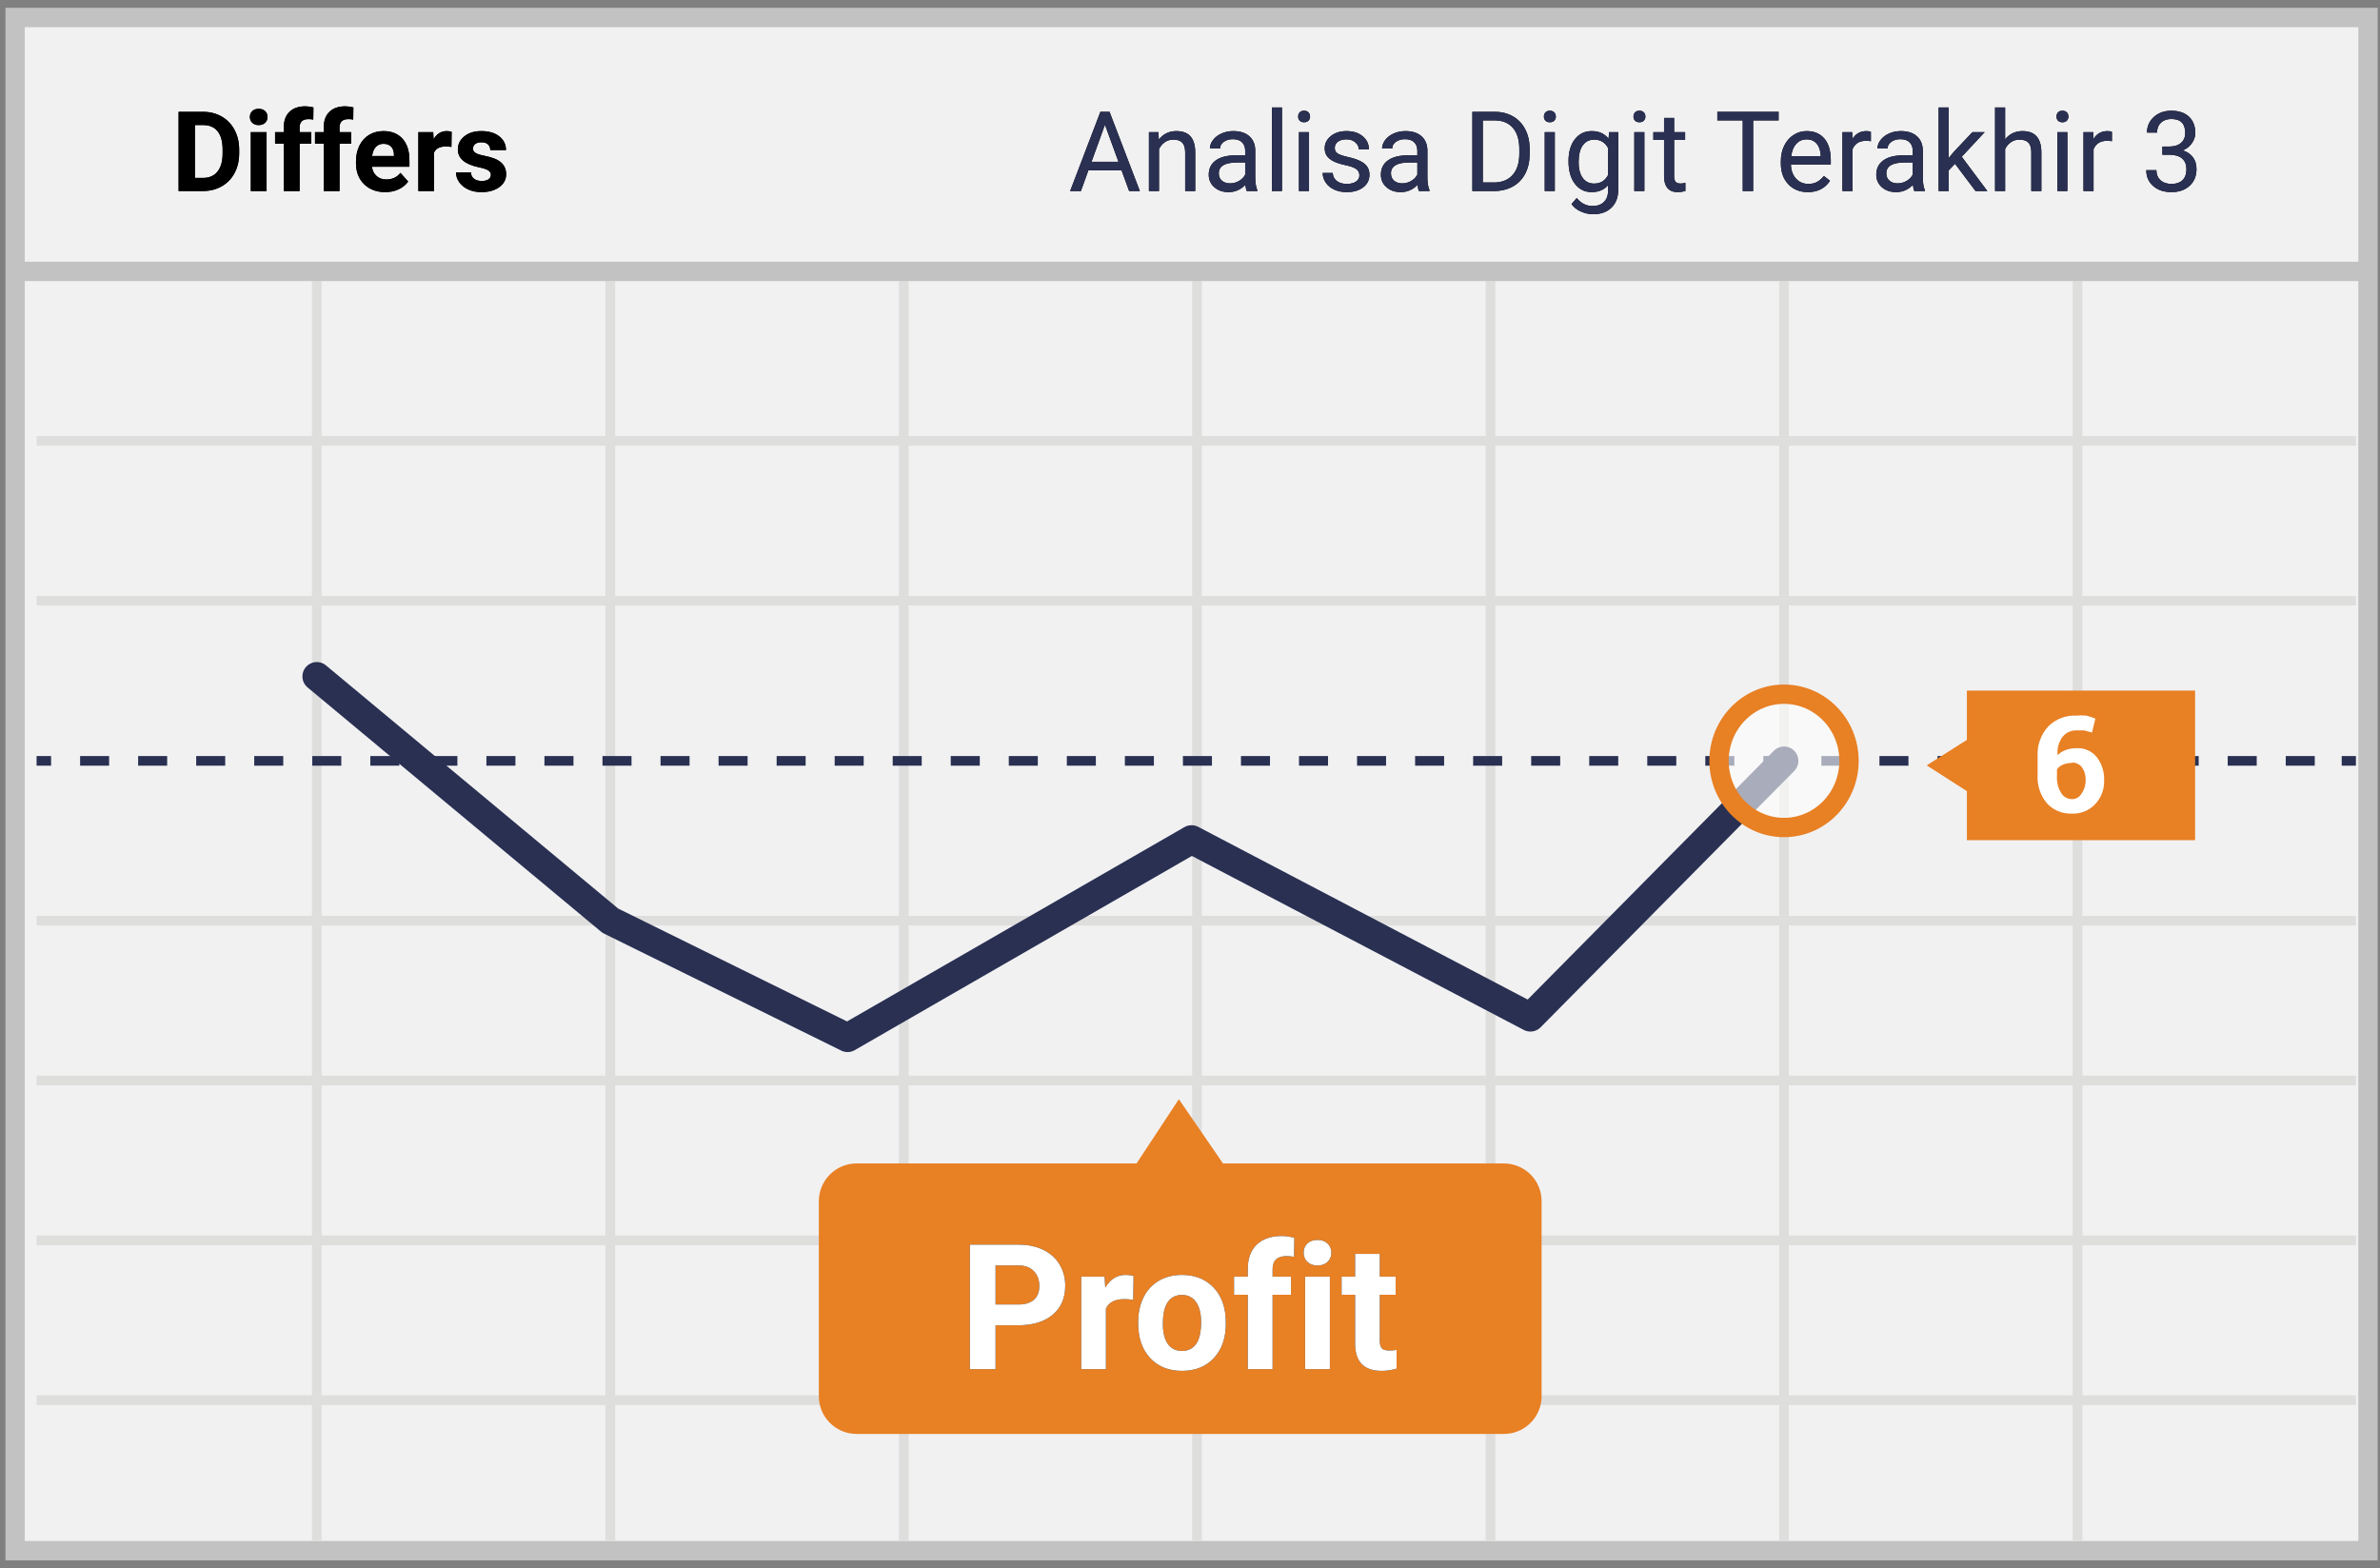 <?xml version="1.0" encoding="UTF-8"?>
<svg width="299px" height="197px" viewBox="0 0 299 197" version="1.1" xmlns="http://www.w3.org/2000/svg" xmlns:xlink="http://www.w3.org/1999/xlink">
    <rect x="0" y="0" width="299" height="197" fill="#808080" stroke="none"/>
    <!-- Generator: Sketch 52.3 (67297) - http://www.bohemiancoding.com/sketch -->
    <title>INDONESIAN Differs</title>
    <desc>Created with Sketch.</desc>
    <defs>
        <path d="M139.902,19.402 L135.732,19.402 L134.796,22 L133.442,22 L137.243,12.047 L138.392,12.047 L142.199,22 L140.853,22 L139.902,19.402 Z M136.129,18.322 L139.513,18.322 L137.817,13.667 L136.129,18.322 Z M144.537,14.604 L144.578,15.533 C145.143,14.822 145.882,14.467 146.793,14.467 C148.356,14.467 149.145,15.349 149.158,17.112 L149.158,22 L147.894,22 L147.894,17.105 C147.889,16.572 147.767,16.178 147.528,15.923 C147.289,15.668 146.916,15.54 146.41,15.54 C146,15.54 145.64,15.649 145.33,15.868 C145.02,16.087 144.779,16.374 144.605,16.729 L144.605,22 L143.341,22 L143.341,14.604 L144.537,14.604 Z M155.632,22 C155.559,21.854 155.5,21.594 155.454,21.221 C154.866,21.831 154.164,22.137 153.349,22.137 C152.619,22.137 152.021,21.931 151.554,21.518 C151.087,21.106 150.854,20.583 150.854,19.949 C150.854,19.179 151.146,18.581 151.732,18.155 C152.318,17.729 153.141,17.516 154.203,17.516 L155.434,17.516 L155.434,16.935 C155.434,16.493 155.301,16.14 155.037,15.878 C154.773,15.616 154.383,15.485 153.868,15.485 C153.417,15.485 153.039,15.599 152.733,15.827 C152.428,16.055 152.275,16.331 152.275,16.654 L151.004,16.654 C151.004,16.285 151.135,15.929 151.397,15.584 C151.659,15.24 152.014,14.968 152.463,14.768 C152.912,14.567 153.406,14.467 153.943,14.467 C154.796,14.467 155.463,14.68 155.946,15.106 C156.429,15.532 156.68,16.119 156.698,16.866 L156.698,20.271 C156.698,20.95 156.785,21.49 156.958,21.891 L156.958,22 L155.632,22 Z M153.533,21.036 C153.93,21.036 154.306,20.934 154.661,20.729 C155.017,20.523 155.274,20.257 155.434,19.929 L155.434,18.411 L154.442,18.411 C152.893,18.411 152.118,18.865 152.118,19.771 C152.118,20.168 152.25,20.478 152.515,20.701 C152.779,20.924 153.118,21.036 153.533,21.036 Z M160.055,22 L158.79,22 L158.79,11.5 L160.055,11.5 L160.055,22 Z M163.452,22 L162.188,22 L162.188,14.604 L163.452,14.604 L163.452,22 Z M162.085,12.642 C162.085,12.437 162.148,12.263 162.273,12.122 C162.398,11.981 162.584,11.91 162.83,11.91 C163.076,11.91 163.263,11.981 163.391,12.122 C163.518,12.263 163.582,12.437 163.582,12.642 C163.582,12.847 163.518,13.018 163.391,13.154 C163.263,13.291 163.076,13.359 162.83,13.359 C162.584,13.359 162.398,13.291 162.273,13.154 C162.148,13.018 162.085,12.847 162.085,12.642 Z M169.782,20.038 C169.782,19.696 169.653,19.431 169.396,19.242 C169.139,19.053 168.69,18.89 168.049,18.753 C167.409,18.616 166.901,18.452 166.525,18.261 C166.149,18.069 165.871,17.841 165.691,17.577 C165.511,17.313 165.421,16.998 165.421,16.634 C165.421,16.028 165.677,15.515 166.19,15.096 C166.703,14.676 167.358,14.467 168.155,14.467 C168.994,14.467 169.674,14.683 170.196,15.116 C170.718,15.549 170.979,16.103 170.979,16.777 L169.707,16.777 C169.707,16.431 169.56,16.132 169.266,15.882 C168.972,15.631 168.602,15.506 168.155,15.506 C167.695,15.506 167.335,15.606 167.075,15.807 C166.815,16.007 166.686,16.269 166.686,16.593 C166.686,16.898 166.806,17.128 167.048,17.283 C167.289,17.438 167.726,17.586 168.357,17.728 C168.988,17.869 169.5,18.037 169.892,18.233 C170.284,18.429 170.574,18.665 170.763,18.941 C170.952,19.217 171.047,19.553 171.047,19.949 C171.047,20.61 170.783,21.14 170.254,21.539 C169.725,21.937 169.039,22.137 168.196,22.137 C167.604,22.137 167.08,22.032 166.624,21.822 C166.168,21.613 165.812,21.32 165.554,20.944 C165.297,20.568 165.168,20.161 165.168,19.724 L166.433,19.724 C166.455,20.147 166.625,20.484 166.942,20.732 C167.259,20.98 167.677,21.104 168.196,21.104 C168.675,21.104 169.059,21.008 169.348,20.814 C169.638,20.62 169.782,20.362 169.782,20.038 Z M177.261,22 C177.188,21.854 177.129,21.594 177.083,21.221 C176.495,21.831 175.793,22.137 174.978,22.137 C174.248,22.137 173.65,21.931 173.183,21.518 C172.716,21.106 172.482,20.583 172.482,19.949 C172.482,19.179 172.775,18.581 173.361,18.155 C173.946,17.729 174.77,17.516 175.832,17.516 L177.062,17.516 L177.062,16.935 C177.062,16.493 176.93,16.14 176.666,15.878 C176.402,15.616 176.012,15.485 175.497,15.485 C175.046,15.485 174.668,15.599 174.362,15.827 C174.057,16.055 173.904,16.331 173.904,16.654 L172.633,16.654 C172.633,16.285 172.764,15.929 173.026,15.584 C173.288,15.24 173.643,14.968 174.092,14.768 C174.541,14.567 175.035,14.467 175.572,14.467 C176.424,14.467 177.092,14.68 177.575,15.106 C178.058,15.532 178.309,16.119 178.327,16.866 L178.327,20.271 C178.327,20.95 178.414,21.49 178.587,21.891 L178.587,22 L177.261,22 Z M175.162,21.036 C175.559,21.036 175.935,20.934 176.29,20.729 C176.646,20.523 176.903,20.257 177.062,19.929 L177.062,18.411 L176.071,18.411 C174.522,18.411 173.747,18.865 173.747,19.771 C173.747,20.168 173.879,20.478 174.144,20.701 C174.408,20.924 174.747,21.036 175.162,21.036 Z M183.974,22 L183.974,12.047 L186.783,12.047 C187.649,12.047 188.415,12.238 189.08,12.621 C189.745,13.004 190.259,13.548 190.622,14.255 C190.984,14.961 191.167,15.772 191.172,16.688 L191.172,17.324 C191.172,18.263 190.991,19.086 190.628,19.792 C190.266,20.498 189.749,21.041 189.077,21.419 C188.404,21.797 187.622,21.991 186.729,22 L183.974,22 Z M185.286,13.127 L185.286,20.927 L186.667,20.927 C187.679,20.927 188.466,20.612 189.029,19.983 C189.592,19.354 189.873,18.459 189.873,17.297 L189.873,16.716 C189.873,15.586 189.608,14.707 189.077,14.081 C188.546,13.454 187.793,13.136 186.817,13.127 L185.286,13.127 Z M194.33,22 L193.065,22 L193.065,14.604 L194.33,14.604 L194.33,22 Z M192.963,12.642 C192.963,12.437 193.026,12.263 193.151,12.122 C193.276,11.981 193.462,11.91 193.708,11.91 C193.954,11.91 194.141,11.981 194.269,12.122 C194.396,12.263 194.46,12.437 194.46,12.642 C194.46,12.847 194.396,13.018 194.269,13.154 C194.141,13.291 193.954,13.359 193.708,13.359 C193.462,13.359 193.276,13.291 193.151,13.154 C193.026,13.018 192.963,12.847 192.963,12.642 Z M196.053,18.24 C196.053,17.087 196.319,16.17 196.853,15.489 C197.386,14.807 198.092,14.467 198.972,14.467 C199.874,14.467 200.578,14.786 201.084,15.424 L201.146,14.604 L202.301,14.604 L202.301,21.822 C202.301,22.779 202.017,23.534 201.45,24.085 C200.882,24.636 200.12,24.912 199.163,24.912 C198.63,24.912 198.108,24.798 197.598,24.57 C197.087,24.342 196.698,24.03 196.429,23.634 L197.085,22.875 C197.627,23.545 198.29,23.88 199.074,23.88 C199.689,23.88 200.169,23.707 200.513,23.36 C200.857,23.014 201.029,22.526 201.029,21.897 L201.029,21.262 C200.523,21.845 199.833,22.137 198.958,22.137 C198.092,22.137 197.391,21.788 196.856,21.091 C196.32,20.394 196.053,19.443 196.053,18.24 Z M197.324,18.384 C197.324,19.218 197.495,19.873 197.837,20.349 C198.179,20.825 198.657,21.063 199.272,21.063 C200.07,21.063 200.656,20.701 201.029,19.977 L201.029,16.6 C200.642,15.893 200.061,15.54 199.286,15.54 C198.671,15.54 198.19,15.779 197.844,16.258 C197.497,16.736 197.324,17.445 197.324,18.384 Z M205.582,22 L204.317,22 L204.317,14.604 L205.582,14.604 L205.582,22 Z M204.215,12.642 C204.215,12.437 204.278,12.263 204.403,12.122 C204.528,11.981 204.714,11.91 204.96,11.91 C205.206,11.91 205.393,11.981 205.521,12.122 C205.648,12.263 205.712,12.437 205.712,12.642 C205.712,12.847 205.648,13.018 205.521,13.154 C205.393,13.291 205.206,13.359 204.96,13.359 C204.714,13.359 204.528,13.291 204.403,13.154 C204.278,13.018 204.215,12.847 204.215,12.642 Z M209.321,12.812 L209.321,14.604 L210.702,14.604 L210.702,15.581 L209.321,15.581 L209.321,20.168 C209.321,20.464 209.383,20.686 209.506,20.834 C209.629,20.983 209.839,21.057 210.135,21.057 C210.281,21.057 210.481,21.029 210.736,20.975 L210.736,22 C210.404,22.091 210.08,22.137 209.766,22.137 C209.201,22.137 208.774,21.966 208.487,21.624 C208.2,21.282 208.057,20.797 208.057,20.168 L208.057,15.581 L206.71,15.581 L206.71,14.604 L208.057,14.604 L208.057,12.812 L209.321,12.812 Z M222.446,13.127 L219.247,13.127 L219.247,22 L217.941,22 L217.941,13.127 L214.749,13.127 L214.749,12.047 L222.446,12.047 L222.446,13.127 Z M226.117,22.137 C225.115,22.137 224.299,21.807 223.67,21.149 C223.041,20.49 222.727,19.61 222.727,18.507 L222.727,18.274 C222.727,17.541 222.867,16.886 223.147,16.309 C223.427,15.733 223.819,15.281 224.323,14.956 C224.826,14.63 225.372,14.467 225.96,14.467 C226.922,14.467 227.669,14.784 228.202,15.417 C228.735,16.05 229.002,16.957 229.002,18.138 L229.002,18.664 L223.991,18.664 C224.009,19.393 224.222,19.982 224.63,20.431 C225.038,20.88 225.557,21.104 226.186,21.104 C226.632,21.104 227.01,21.013 227.32,20.831 C227.63,20.649 227.901,20.407 228.134,20.106 L228.906,20.708 C228.286,21.66 227.357,22.137 226.117,22.137 Z M225.96,15.506 C225.45,15.506 225.021,15.692 224.675,16.063 C224.328,16.434 224.114,16.955 224.032,17.625 L227.737,17.625 L227.737,17.529 C227.701,16.887 227.528,16.389 227.218,16.036 C226.908,15.682 226.489,15.506 225.96,15.506 Z M234.04,15.738 C233.849,15.706 233.641,15.69 233.418,15.69 C232.589,15.69 232.026,16.044 231.729,16.75 L231.729,22 L230.465,22 L230.465,14.604 L231.695,14.604 L231.716,15.458 C232.131,14.797 232.718,14.467 233.479,14.467 C233.726,14.467 233.912,14.499 234.04,14.562 L234.04,15.738 Z M239.495,22 C239.422,21.854 239.363,21.594 239.317,21.221 C238.729,21.831 238.028,22.137 237.212,22.137 C236.483,22.137 235.885,21.931 235.417,21.518 C234.95,21.106 234.717,20.583 234.717,19.949 C234.717,19.179 235.01,18.581 235.595,18.155 C236.181,17.729 237.005,17.516 238.066,17.516 L239.297,17.516 L239.297,16.935 C239.297,16.493 239.165,16.14 238.9,15.878 C238.636,15.616 238.246,15.485 237.731,15.485 C237.28,15.485 236.902,15.599 236.597,15.827 C236.291,16.055 236.139,16.331 236.139,16.654 L234.867,16.654 C234.867,16.285 234.998,15.929 235.26,15.584 C235.522,15.24 235.878,14.968 236.327,14.768 C236.776,14.567 237.269,14.467 237.807,14.467 C238.659,14.467 239.326,14.68 239.81,15.106 C240.293,15.532 240.543,16.119 240.562,16.866 L240.562,20.271 C240.562,20.95 240.648,21.49 240.821,21.891 L240.821,22 L239.495,22 Z M237.396,21.036 C237.793,21.036 238.169,20.934 238.524,20.729 C238.88,20.523 239.137,20.257 239.297,19.929 L239.297,18.411 L238.306,18.411 C236.756,18.411 235.981,18.865 235.981,19.771 C235.981,20.168 236.114,20.478 236.378,20.701 C236.642,20.924 236.982,21.036 237.396,21.036 Z M244.608,18.575 L243.815,19.402 L243.815,22 L242.551,22 L242.551,11.5 L243.815,11.5 L243.815,17.851 L244.492,17.037 L246.796,14.604 L248.334,14.604 L245.456,17.693 L248.669,22 L247.186,22 L244.608,18.575 Z M250.904,15.499 C251.465,14.811 252.194,14.467 253.092,14.467 C254.655,14.467 255.443,15.349 255.457,17.112 L255.457,22 L254.192,22 L254.192,17.105 C254.188,16.572 254.066,16.178 253.827,15.923 C253.587,15.668 253.215,15.54 252.709,15.54 C252.299,15.54 251.939,15.649 251.629,15.868 C251.319,16.087 251.077,16.374 250.904,16.729 L250.904,22 L249.64,22 L249.64,11.5 L250.904,11.5 L250.904,15.499 Z M258.725,22 L257.46,22 L257.46,14.604 L258.725,14.604 L258.725,22 Z M257.357,12.642 C257.357,12.437 257.42,12.263 257.545,12.122 C257.671,11.981 257.856,11.91 258.103,11.91 C258.349,11.91 258.535,11.981 258.663,12.122 C258.791,12.263 258.854,12.437 258.854,12.642 C258.854,12.847 258.791,13.018 258.663,13.154 C258.535,13.291 258.349,13.359 258.103,13.359 C257.856,13.359 257.671,13.291 257.545,13.154 C257.42,13.018 257.357,12.847 257.357,12.642 Z M264.323,15.738 C264.132,15.706 263.924,15.69 263.701,15.69 C262.872,15.69 262.309,16.044 262.013,16.75 L262.013,22 L260.748,22 L260.748,14.604 L261.979,14.604 L261.999,15.458 C262.414,14.797 263.002,14.467 263.763,14.467 C264.009,14.467 264.196,14.499 264.323,14.562 L264.323,15.738 Z M270.66,16.408 L271.61,16.408 C272.207,16.399 272.677,16.242 273.019,15.937 C273.36,15.631 273.531,15.219 273.531,14.699 C273.531,13.533 272.95,12.949 271.788,12.949 C271.241,12.949 270.805,13.105 270.479,13.417 C270.153,13.73 269.99,14.143 269.99,14.658 L268.726,14.658 C268.726,13.87 269.014,13.215 269.59,12.693 C270.167,12.171 270.899,11.91 271.788,11.91 C272.727,11.91 273.463,12.159 273.996,12.655 C274.529,13.152 274.796,13.842 274.796,14.727 C274.796,15.16 274.656,15.579 274.375,15.984 C274.095,16.39 273.714,16.693 273.23,16.894 C273.777,17.067 274.2,17.354 274.499,17.755 C274.797,18.156 274.946,18.646 274.946,19.225 C274.946,20.118 274.655,20.826 274.071,21.351 C273.488,21.875 272.729,22.137 271.795,22.137 C270.861,22.137 270.101,21.884 269.515,21.378 C268.93,20.872 268.637,20.204 268.637,19.375 L269.908,19.375 C269.908,19.899 270.079,20.318 270.421,20.633 C270.763,20.947 271.221,21.104 271.795,21.104 C272.406,21.104 272.873,20.945 273.196,20.626 C273.52,20.307 273.682,19.849 273.682,19.252 C273.682,18.673 273.504,18.229 273.148,17.919 C272.793,17.609 272.28,17.45 271.61,17.44 L270.66,17.44 L270.66,16.408 Z" id="path-1"></path>
        <path d="M21.438,22 L21.438,12.047 L24.5,12.047 C25.375,12.047 26.158,12.244 26.848,12.638 C27.539,13.032 28.077,13.593 28.465,14.32 C28.852,15.047 29.046,15.873 29.046,16.798 L29.046,17.256 C29.046,18.181 28.856,19.004 28.475,19.724 C28.095,20.444 27.558,21.002 26.865,21.398 C26.173,21.795 25.391,21.995 24.521,22 L21.438,22 Z M23.488,13.708 L23.488,20.353 L24.479,20.353 C25.282,20.353 25.895,20.09 26.318,19.566 C26.742,19.042 26.959,18.293 26.968,17.317 L26.968,16.791 C26.968,15.779 26.758,15.013 26.339,14.491 C25.92,13.969 25.307,13.708 24.5,13.708 L23.488,13.708 Z M32.491,22 L30.509,22 L30.509,14.604 L32.491,14.604 L32.491,22 Z M30.393,12.689 C30.393,12.393 30.492,12.149 30.69,11.958 C30.888,11.767 31.158,11.671 31.5,11.671 C31.837,11.671 32.106,11.767 32.307,11.958 C32.507,12.149 32.607,12.393 32.607,12.689 C32.607,12.99 32.506,13.236 32.303,13.428 C32.1,13.619 31.833,13.715 31.5,13.715 C31.167,13.715 30.9,13.619 30.697,13.428 C30.494,13.236 30.393,12.99 30.393,12.689 Z M34.658,22 L34.658,16.053 L33.558,16.053 L33.558,14.604 L34.658,14.604 L34.658,13.975 C34.658,13.145 34.896,12.501 35.373,12.043 C35.849,11.585 36.515,11.356 37.372,11.356 C37.646,11.356 37.98,11.402 38.377,11.493 L38.356,13.024 C38.192,12.983 37.992,12.963 37.755,12.963 C37.012,12.963 36.641,13.312 36.641,14.009 L36.641,14.604 L38.11,14.604 L38.11,16.053 L36.641,16.053 L36.641,22 L34.658,22 Z M39.676,22 L39.676,16.053 L38.575,16.053 L38.575,14.604 L39.676,14.604 L39.676,13.975 C39.676,13.145 39.914,12.501 40.39,12.043 C40.866,11.585 41.533,11.356 42.39,11.356 C42.663,11.356 42.998,11.402 43.395,11.493 L43.374,13.024 C43.21,12.983 43.009,12.963 42.772,12.963 C42.03,12.963 41.658,13.312 41.658,14.009 L41.658,14.604 L43.128,14.604 L43.128,16.053 L41.658,16.053 L41.658,22 L39.676,22 Z M47.394,22.137 C46.309,22.137 45.426,21.804 44.745,21.139 C44.063,20.473 43.723,19.587 43.723,18.479 L43.723,18.288 C43.723,17.545 43.866,16.881 44.153,16.295 C44.44,15.71 44.847,15.259 45.374,14.942 C45.9,14.625 46.5,14.467 47.175,14.467 C48.187,14.467 48.983,14.786 49.564,15.424 C50.145,16.062 50.436,16.966 50.436,18.138 L50.436,18.944 L45.726,18.944 C45.789,19.427 45.982,19.815 46.303,20.106 C46.625,20.398 47.031,20.544 47.523,20.544 C48.285,20.544 48.879,20.268 49.308,19.717 L50.278,20.804 C49.982,21.223 49.581,21.55 49.075,21.785 C48.569,22.019 48.009,22.137 47.394,22.137 Z M47.168,16.066 C46.776,16.066 46.458,16.199 46.214,16.463 C45.971,16.727 45.814,17.105 45.746,17.598 L48.494,17.598 L48.494,17.44 C48.485,17.003 48.367,16.665 48.139,16.425 C47.911,16.186 47.587,16.066 47.168,16.066 Z M55.713,16.456 C55.444,16.42 55.207,16.401 55.002,16.401 C54.255,16.401 53.765,16.654 53.532,17.16 L53.532,22 L51.557,22 L51.557,14.604 L53.423,14.604 L53.478,15.485 C53.874,14.806 54.423,14.467 55.125,14.467 C55.344,14.467 55.549,14.496 55.74,14.556 L55.713,16.456 Z M60.669,19.956 C60.669,19.715 60.549,19.524 60.31,19.385 C60.071,19.246 59.687,19.122 59.158,19.013 C57.399,18.644 56.52,17.896 56.52,16.771 C56.52,16.114 56.792,15.566 57.336,15.126 C57.881,14.687 58.593,14.467 59.473,14.467 C60.411,14.467 61.162,14.688 61.725,15.13 C62.288,15.572 62.569,16.146 62.569,16.853 L60.594,16.853 C60.594,16.57 60.503,16.336 60.32,16.152 C60.138,15.967 59.853,15.875 59.466,15.875 C59.133,15.875 58.876,15.95 58.693,16.101 C58.511,16.251 58.42,16.442 58.42,16.675 C58.42,16.894 58.524,17.07 58.731,17.205 C58.938,17.339 59.288,17.455 59.78,17.553 C60.272,17.651 60.687,17.762 61.024,17.885 C62.068,18.268 62.59,18.931 62.59,19.874 C62.59,20.549 62.3,21.094 61.722,21.511 C61.143,21.928 60.396,22.137 59.479,22.137 C58.86,22.137 58.309,22.026 57.829,21.805 C57.348,21.584 56.971,21.281 56.697,20.896 C56.424,20.511 56.287,20.095 56.287,19.648 L58.16,19.648 C58.178,19.999 58.308,20.268 58.55,20.455 C58.791,20.642 59.115,20.735 59.521,20.735 C59.899,20.735 60.185,20.664 60.378,20.52 C60.572,20.376 60.669,20.188 60.669,19.956 Z" id="path-2"></path>
        <path d="M124.071,164.489 L124.071,170 L120.849,170 L120.849,154.359 L126.95,154.359 C128.125,154.359 129.158,154.574 130.049,155.004 C130.941,155.434 131.627,156.044 132.106,156.835 C132.586,157.627 132.826,158.527 132.826,159.537 C132.826,161.07 132.302,162.278 131.252,163.163 C130.203,164.047 128.751,164.489 126.896,164.489 L124.071,164.489 Z M124.071,161.879 L126.95,161.879 C127.802,161.879 128.452,161.678 128.9,161.277 C129.347,160.876 129.571,160.303 129.571,159.559 C129.571,158.792 129.346,158.173 128.895,157.7 C128.443,157.228 127.82,156.984 127.025,156.97 L124.071,156.97 L124.071,161.879 Z M141.366,161.288 C140.944,161.231 140.571,161.202 140.249,161.202 C139.075,161.202 138.305,161.6 137.939,162.395 L137.939,170 L134.835,170 L134.835,158.377 L137.768,158.377 L137.854,159.763 C138.477,158.696 139.34,158.162 140.442,158.162 C140.786,158.162 141.108,158.209 141.409,158.302 L141.366,161.288 Z M141.989,164.081 C141.989,162.928 142.211,161.9 142.655,160.998 C143.099,160.096 143.738,159.397 144.573,158.903 C145.407,158.409 146.376,158.162 147.479,158.162 C149.047,158.162 150.327,158.642 151.319,159.602 C152.311,160.561 152.864,161.865 152.979,163.512 L153,164.307 C153,166.09 152.502,167.52 151.507,168.598 C150.511,169.676 149.176,170.215 147.5,170.215 C145.824,170.215 144.487,169.678 143.488,168.604 C142.489,167.529 141.989,166.068 141.989,164.221 L141.989,164.081 Z M145.094,164.307 C145.094,165.41 145.301,166.253 145.717,166.836 C146.132,167.42 146.727,167.712 147.5,167.712 C148.252,167.712 148.839,167.424 149.262,166.847 C149.684,166.271 149.896,165.349 149.896,164.081 C149.896,163 149.684,162.162 149.262,161.567 C148.839,160.973 148.245,160.676 147.479,160.676 C146.719,160.676 146.132,160.971 145.717,161.562 C145.301,162.153 145.094,163.068 145.094,164.307 Z M155.761,170 L155.761,160.654 L154.031,160.654 L154.031,158.377 L155.761,158.377 L155.761,157.389 C155.761,156.085 156.135,155.074 156.883,154.354 C157.632,153.634 158.679,153.274 160.025,153.274 C160.455,153.274 160.981,153.346 161.604,153.489 L161.572,155.896 C161.314,155.831 160.999,155.799 160.627,155.799 C159.46,155.799 158.876,156.347 158.876,157.442 L158.876,158.377 L161.186,158.377 L161.186,160.654 L158.876,160.654 L158.876,170 L155.761,170 Z M166.073,170 L162.958,170 L162.958,158.377 L166.073,158.377 L166.073,170 Z M162.775,155.369 C162.775,154.904 162.931,154.521 163.243,154.22 C163.554,153.919 163.979,153.769 164.516,153.769 C165.046,153.769 165.468,153.919 165.783,154.22 C166.098,154.521 166.256,154.904 166.256,155.369 C166.256,155.842 166.097,156.229 165.778,156.529 C165.459,156.83 165.038,156.98 164.516,156.98 C163.993,156.98 163.572,156.83 163.253,156.529 C162.935,156.229 162.775,155.842 162.775,155.369 Z M172.347,155.52 L172.347,158.377 L174.334,158.377 L174.334,160.654 L172.347,160.654 L172.347,166.455 C172.347,166.885 172.429,167.193 172.594,167.379 C172.758,167.565 173.074,167.658 173.539,167.658 C173.883,167.658 174.187,167.633 174.452,167.583 L174.452,169.936 C173.843,170.122 173.217,170.215 172.572,170.215 C170.395,170.215 169.285,169.116 169.242,166.917 L169.242,160.654 L167.545,160.654 L167.545,158.377 L169.242,158.377 L169.242,155.52 L172.347,155.52 Z" id="path-3"></path>
    </defs>
    <g id="INDONESIAN-Differs" stroke="none" stroke-width="1" fill="none" fill-rule="evenodd">
        <g transform="translate(1, 2)">
            <polygon id="Path" stroke="#C2C2C2" stroke-width="2.43" fill="#F1F1F2" points="0.899 0.197 296.494 0.197 296.494 192.803 0.899 192.803"></polygon>
            <g id="Analisa-Digit-Terakhir-3">
                <use fill="#000000" xlink:href="#path-1"></use>
                <use fill="#2A3052" xlink:href="#path-1"></use>
            </g>
            <path d="M3.595,53.387 L294.975,53.387 M3.595,73.466 L294.975,73.466 M3.595,133.741 L294.975,133.741 M3.595,153.819 L294.975,153.819 M3.595,173.898 L294.975,173.898 M38.797,33.308 L38.797,191.59 M75.671,33.308 L75.671,191.59 M112.544,33.308 L112.544,191.59 M149.38,33.308 L149.38,191.59 M186.253,33.308 L186.253,191.59 M223.127,33.308 L223.127,191.59 M260,33.308 L260,191.59 M3.595,113.662 L294.975,113.662" id="Shape" stroke="#DEDEDD" stroke-width="1.215"></path>
            <path d="M3.595,93.583 L5.418,93.583" id="Path" stroke="#293052" stroke-width="1.215" stroke-linejoin="round"></path>
            <path d="M9.063,93.583 L291.367,93.583" id="Path" stroke="#293052" stroke-width="1.215" stroke-linejoin="round" stroke-dasharray="3.646"></path>
            <path d="M293.19,93.583 L294.975,93.583" id="Path" stroke="#293052" stroke-width="1.215" stroke-linejoin="round"></path>
            <path d="M1.506,32.096 L297.101,32.096" id="Path" stroke="#C2C2C2" stroke-width="2.43" fill="#F1F1F2"></path>
            <polyline id="Path" stroke="#293052" stroke-width="3.608" stroke-linecap="round" stroke-linejoin="round" points="223.127 93.583 191.266 125.785 148.696 103.471 105.481 128.361 75.671 113.662 38.797 82.975"></polyline>
            <path d="M187.81,144.159 L152.646,144.159 L147.101,136.089 L141.785,144.159 L106.62,144.159 C103.999,144.159 101.873,146.279 101.873,148.894 L101.873,173.406 C101.873,176.021 103.999,178.141 106.62,178.141 L187.81,178.141 C189.089,178.172 190.326,177.687 191.241,176.795 C192.156,175.904 192.671,174.682 192.671,173.406 L192.671,148.932 C192.682,147.65 192.17,146.418 191.254,145.518 C190.338,144.619 189.095,144.128 187.81,144.159 Z" id="Path" fill="#E88024"></path>
            <g id="Group" opacity="0.6" transform="translate(214.658, 85.135)" fill="#FFFFFF">
                <ellipse id="Oval" cx="8.468" cy="8.448" rx="8.165" ry="8.373"></ellipse>
            </g>
            <ellipse id="Oval" stroke="#E88024" stroke-width="2.43" cx="223.127" cy="93.583" rx="8.165" ry="8.373"></ellipse>
            <polygon id="Path" fill="#E88024" points="246.101 84.756 274.772 84.756 274.772 103.547 246.101 103.547"></polygon>
            <path d="M259.848,87.9 C260.265,87.855 260.685,87.855 261.101,87.9 C261.492,87.992 261.873,88.118 262.241,88.279 L261.823,90.022 L260.835,89.757 L259.848,89.757 C259.167,89.745 258.52,90.053 258.101,90.59 C257.629,91.249 257.413,92.057 257.494,92.863 C257.784,92.576 258.134,92.356 258.519,92.219 C258.969,92.056 259.446,91.978 259.924,91.992 C260.893,91.95 261.825,92.372 262.43,93.128 C263.062,93.967 263.384,94.997 263.342,96.045 C263.381,97.155 262.97,98.234 262.203,99.038 C261.444,99.834 260.378,100.262 259.278,100.213 C258.102,100.258 256.964,99.788 256.165,98.925 C255.328,97.933 254.906,96.657 254.987,95.363 L254.987,93.015 C254.905,91.618 255.399,90.249 256.354,89.226 C257.281,88.314 258.549,87.833 259.848,87.9 Z M259.278,93.848 C258.887,93.842 258.498,93.919 258.139,94.075 C257.852,94.197 257.603,94.393 257.418,94.644 L257.418,95.439 C257.367,96.209 257.552,96.975 257.949,97.637 C258.241,98.11 258.759,98.397 259.316,98.394 C259.802,98.392 260.251,98.132 260.494,97.712 C260.838,97.224 261.023,96.642 261.025,96.045 C261.056,95.467 260.896,94.895 260.57,94.416 C260.276,94.001 259.786,93.771 259.278,93.81 L259.278,93.848 Z" id="Shape" fill="#FFFFFF" fill-rule="nonzero"></path>
            <polygon id="Path" fill="#E88024" points="249.595 94.151 246.253 97.485 241.051 94.151 246.253 90.855"></polygon>
            <g id="Differs" fill="#000000">
                <use xlink:href="#path-2"></use>
                <use xlink:href="#path-2"></use>
            </g>
            <g id="Profit">
                <use fill="#000000" xlink:href="#path-3"></use>
                <use fill="#FFFFFF" xlink:href="#path-3"></use>
            </g>
        </g>
    </g>
</svg>